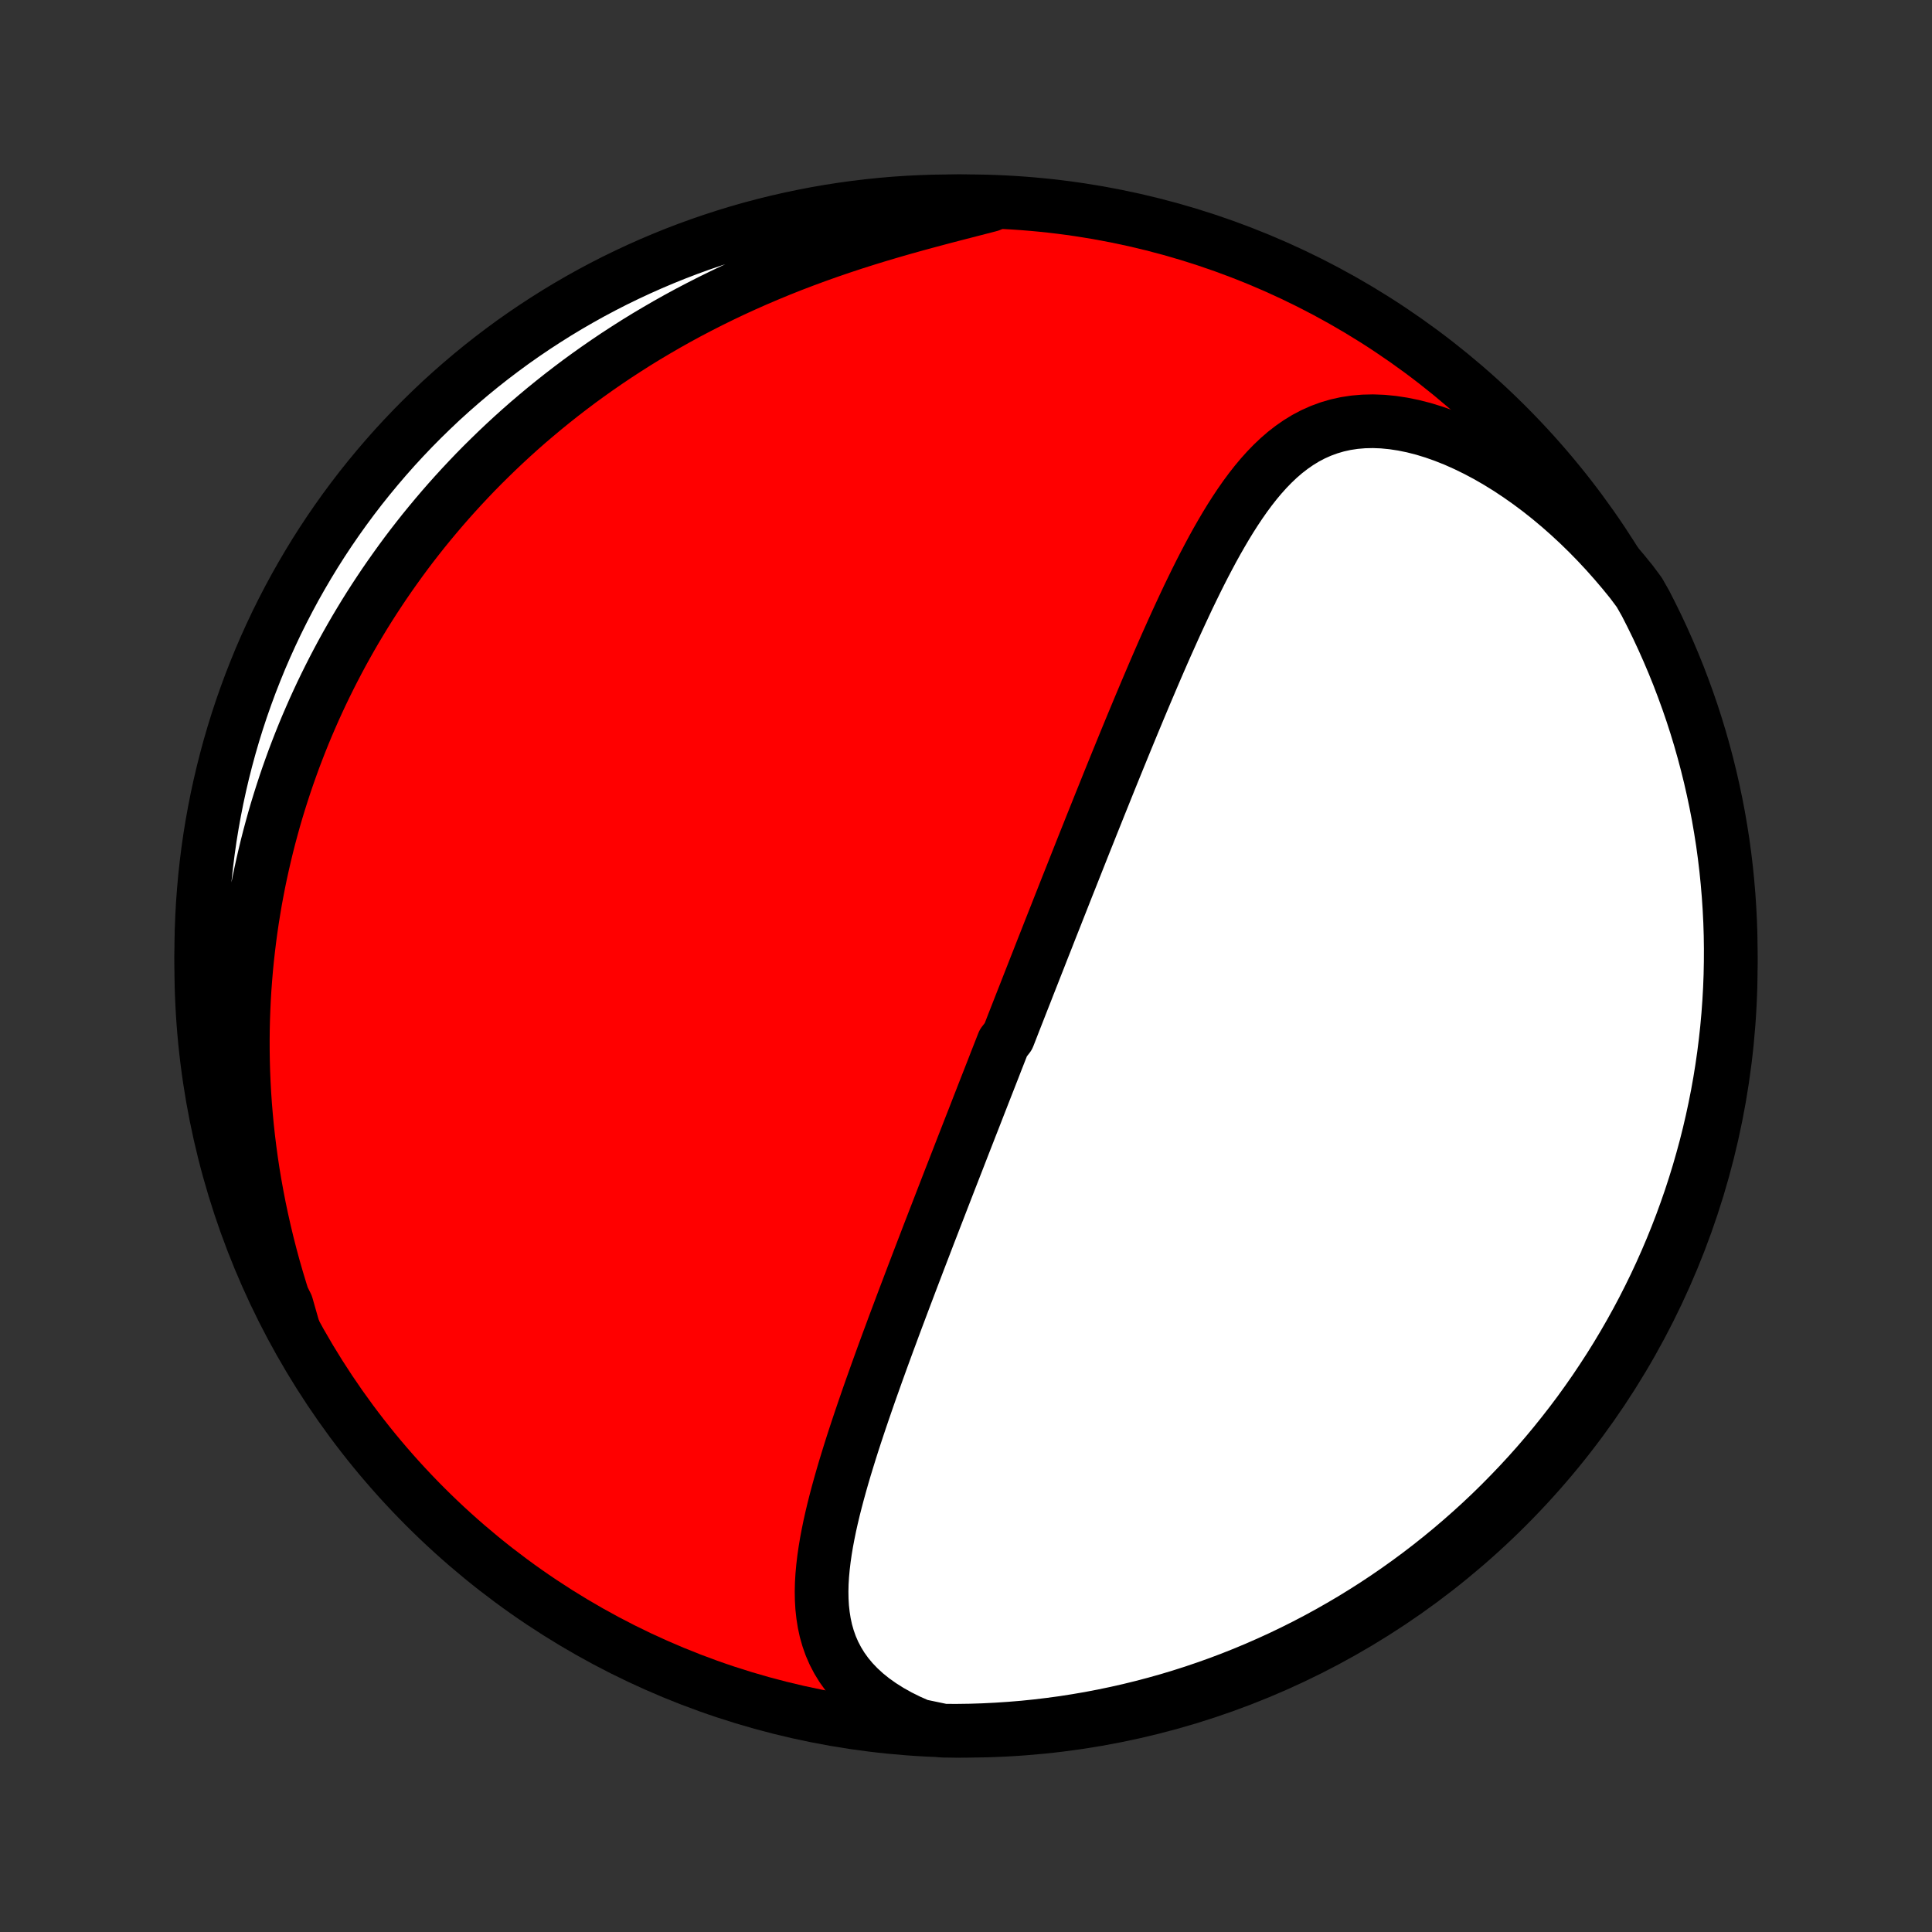 <?xml version="1.0" encoding="utf-8" standalone="no"?>
<!DOCTYPE svg PUBLIC "-//W3C//DTD SVG 1.1//EN"
  "http://www.w3.org/Graphics/SVG/1.1/DTD/svg11.dtd">
<!-- Created with matplotlib (http://matplotlib.org/) -->
<svg height="72pt" version="1.1" viewBox="0 0 72 72" width="72pt" xmlns="http://www.w3.org/2000/svg" xmlns:xlink="http://www.w3.org/1999/xlink">
 <rect x="0" y="0" width="72" height="72" fill="#333333" stroke="none"/>
 <defs>
  <style type="text/css">
*{stroke-linecap:butt;stroke-linejoin:round;}
  </style>
 </defs>
 <g id="figure_1">
  <g id="patch_1">
   <path d="
M0 72
L72 72
L72 0
L0 0
z
" style="fill:none;"/>
  </g>
  <g id="axes_1">
   <g id="PatchCollection_1">
    <defs>
     <path d="
M36 -7.5
C43.558 -7.5 50.808 -10.503 56.153 -15.848
C61.497 -21.192 64.5 -28.442 64.5 -36
C64.5 -43.558 61.497 -50.808 56.153 -56.153
C50.808 -61.497 43.558 -64.5 36 -64.5
C28.442 -64.5 21.192 -61.497 15.848 -56.153
C10.503 -50.808 7.5 -43.558 7.5 -36
C7.5 -28.442 10.503 -21.192 15.848 -15.848
C21.192 -10.503 28.442 -7.5 36 -7.5
z
" id="C0_0_a811fe30f3"/>
     <path d="
M34.266 -7.689
L33.877 -7.86
L33.508 -8.043
L33.161 -8.237
L32.836 -8.442
L32.534 -8.656
L32.255 -8.881
L32.001 -9.114
L31.77 -9.355
L31.563 -9.604
L31.379 -9.86
L31.218 -10.123
L31.078 -10.391
L30.959 -10.665
L30.861 -10.943
L30.78 -11.226
L30.718 -11.513
L30.672 -11.803
L30.64 -12.096
L30.623 -12.393
L30.618 -12.691
L30.625 -12.992
L30.643 -13.294
L30.671 -13.598
L30.707 -13.903
L30.751 -14.209
L30.802 -14.516
L30.86 -14.823
L30.923 -15.131
L30.992 -15.439
L31.065 -15.746
L31.143 -16.054
L31.224 -16.361
L31.309 -16.668
L31.396 -16.974
L31.486 -17.28
L31.579 -17.584
L31.673 -17.888
L31.769 -18.191
L31.867 -18.492
L31.966 -18.792
L32.066 -19.091
L32.167 -19.388
L32.269 -19.684
L32.371 -19.979
L32.474 -20.272
L32.578 -20.563
L32.681 -20.853
L32.785 -21.141
L32.889 -21.428
L32.993 -21.712
L33.097 -21.996
L33.202 -22.277
L33.305 -22.557
L33.409 -22.835
L33.513 -23.111
L33.616 -23.386
L33.719 -23.659
L33.822 -23.93
L33.924 -24.2
L34.026 -24.468
L34.128 -24.735
L34.229 -25
L34.33 -25.264
L34.431 -25.526
L34.531 -25.787
L34.63 -26.046
L34.73 -26.303
L34.829 -26.56
L34.928 -26.815
L35.026 -27.069
L35.124 -27.322
L35.221 -27.573
L35.318 -27.823
L35.415 -28.073
L35.512 -28.321
L35.608 -28.568
L35.704 -28.814
L35.799 -29.059
L35.894 -29.304
L35.989 -29.547
L36.084 -29.79
L36.178 -30.032
L36.273 -30.273
L36.367 -30.514
L36.46 -30.754
L36.554 -30.994
L36.647 -31.233
L36.74 -31.471
L36.834 -31.71
L36.927 -31.948
L37.02 -32.185
L37.112 -32.423
L37.205 -32.66
L37.298 -32.897
L37.391 -33.134
L37.576 -33.371
L37.669 -33.608
L37.761 -33.845
L37.854 -34.082
L37.947 -34.319
L38.04 -34.557
L38.133 -34.794
L38.227 -35.032
L38.32 -35.271
L38.414 -35.51
L38.508 -35.749
L38.602 -35.989
L38.697 -36.229
L38.791 -36.47
L38.886 -36.712
L38.982 -36.954
L39.077 -37.197
L39.173 -37.441
L39.27 -37.686
L39.367 -37.931
L39.464 -38.178
L39.562 -38.425
L39.66 -38.674
L39.758 -38.923
L39.858 -39.174
L39.958 -39.426
L40.058 -39.679
L40.159 -39.934
L40.26 -40.189
L40.362 -40.446
L40.465 -40.705
L40.569 -40.964
L40.673 -41.226
L40.778 -41.488
L40.884 -41.752
L40.99 -42.018
L41.098 -42.285
L41.206 -42.554
L41.315 -42.825
L41.425 -43.097
L41.536 -43.371
L41.648 -43.646
L41.761 -43.923
L41.875 -44.202
L41.99 -44.482
L42.106 -44.764
L42.223 -45.047
L42.342 -45.332
L42.461 -45.619
L42.582 -45.907
L42.704 -46.197
L42.828 -46.488
L42.952 -46.78
L43.078 -47.074
L43.206 -47.369
L43.335 -47.665
L43.466 -47.962
L43.599 -48.259
L43.733 -48.558
L43.869 -48.857
L44.007 -49.156
L44.147 -49.456
L44.288 -49.756
L44.433 -50.055
L44.579 -50.354
L44.728 -50.652
L44.88 -50.949
L45.035 -51.244
L45.192 -51.538
L45.353 -51.829
L45.518 -52.117
L45.686 -52.403
L45.858 -52.684
L46.035 -52.961
L46.217 -53.234
L46.403 -53.5
L46.596 -53.761
L46.794 -54.014
L46.999 -54.259
L47.211 -54.495
L47.43 -54.721
L47.658 -54.937
L47.894 -55.141
L48.14 -55.331
L48.395 -55.508
L48.66 -55.67
L48.936 -55.815
L49.223 -55.943
L49.521 -56.053
L49.83 -56.144
L50.15 -56.215
L50.48 -56.265
L50.821 -56.294
L51.172 -56.302
L51.532 -56.288
L51.9 -56.252
L52.275 -56.195
L52.657 -56.117
L53.045 -56.018
L53.437 -55.898
L53.832 -55.758
L54.229 -55.6
L54.627 -55.422
L55.026 -55.227
L55.423 -55.016
L55.819 -54.787
L56.212 -54.544
L56.602 -54.285
L56.988 -54.013
L57.369 -53.728
L57.744 -53.431
L58.114 -53.121
L58.477 -52.801
L58.833 -52.471
L59.181 -52.132
L59.522 -51.783
L59.855 -51.426
L60.179 -51.061
L60.496 -50.689
L60.803 -50.311
L61.09 -49.926
L61.323 -49.517
L61.547 -49.077
L61.764 -48.633
L61.972 -48.186
L62.173 -47.734
L62.366 -47.279
L62.551 -46.821
L62.727 -46.359
L62.896 -45.894
L63.057 -45.426
L63.209 -44.955
L63.353 -44.481
L63.488 -44.005
L63.615 -43.527
L63.734 -43.046
L63.844 -42.563
L63.946 -42.078
L64.04 -41.591
L64.124 -41.102
L64.201 -40.612
L64.268 -40.121
L64.327 -39.628
L64.377 -39.134
L64.419 -38.639
L64.452 -38.144
L64.477 -37.647
L64.493 -37.15
L64.5 -36.653
L64.498 -36.156
L64.488 -35.658
L64.469 -35.161
L64.441 -34.664
L64.405 -34.167
L64.36 -33.671
L64.306 -33.176
L64.244 -32.681
L64.173 -32.188
L64.094 -31.696
L64.006 -31.205
L63.909 -30.715
L63.804 -30.227
L63.691 -29.741
L63.569 -29.256
L63.438 -28.774
L63.3 -28.294
L63.153 -27.817
L62.998 -27.341
L62.834 -26.869
L62.663 -26.399
L62.483 -25.932
L62.295 -25.468
L62.099 -25.008
L61.895 -24.55
L61.684 -24.097
L61.464 -23.647
L61.237 -23.2
L61.002 -22.758
L60.759 -22.319
L60.509 -21.885
L60.252 -21.455
L59.987 -21.03
L59.714 -20.609
L59.435 -20.192
L59.148 -19.781
L58.855 -19.374
L58.554 -18.973
L58.246 -18.577
L57.932 -18.186
L57.611 -17.8
L57.284 -17.42
L56.95 -17.046
L56.609 -16.677
L56.262 -16.315
L55.91 -15.958
L55.551 -15.607
L55.186 -15.263
L54.815 -14.925
L54.438 -14.593
L54.056 -14.268
L53.669 -13.95
L53.276 -13.638
L52.878 -13.333
L52.474 -13.035
L52.066 -12.744
L51.653 -12.46
L51.235 -12.183
L50.812 -11.914
L50.385 -11.651
L49.953 -11.397
L49.517 -11.149
L49.077 -10.909
L48.633 -10.677
L48.186 -10.453
L47.734 -10.236
L47.279 -10.028
L46.821 -9.827
L46.359 -9.634
L45.894 -9.449
L45.426 -9.272
L44.955 -9.104
L44.481 -8.943
L44.005 -8.791
L43.527 -8.647
L43.046 -8.512
L42.563 -8.385
L42.078 -8.266
L41.591 -8.156
L41.102 -8.054
L40.612 -7.96
L40.121 -7.876
L39.628 -7.799
L39.134 -7.732
L38.639 -7.673
L38.144 -7.622
L37.647 -7.581
L37.15 -7.548
L36.653 -7.523
L36.156 -7.507
L35.658 -7.5
L35.161 -7.502
z
" id="C0_1_9252b07d95"/>
     <path d="
M10.932 -22.482
L10.77 -22.942
L10.616 -23.401
L10.47 -23.859
L10.332 -24.314
L10.201 -24.768
L10.079 -25.22
L9.964 -25.669
L9.857 -26.116
L9.757 -26.561
L9.664 -27.002
L9.579 -27.441
L9.5 -27.876
L9.428 -28.309
L9.363 -28.738
L9.305 -29.165
L9.253 -29.588
L9.207 -30.008
L9.168 -30.424
L9.134 -30.837
L9.106 -31.247
L9.084 -31.654
L9.067 -32.057
L9.056 -32.456
L9.05 -32.853
L9.049 -33.246
L9.053 -33.636
L9.062 -34.022
L9.076 -34.406
L9.094 -34.786
L9.117 -35.163
L9.145 -35.536
L9.176 -35.907
L9.212 -36.275
L9.253 -36.639
L9.297 -37.001
L9.345 -37.36
L9.397 -37.716
L9.454 -38.069
L9.513 -38.42
L9.577 -38.767
L9.644 -39.113
L9.715 -39.455
L9.79 -39.795
L9.868 -40.133
L9.949 -40.468
L10.034 -40.801
L10.123 -41.132
L10.214 -41.461
L10.309 -41.787
L10.408 -42.111
L10.51 -42.433
L10.615 -42.754
L10.723 -43.072
L10.835 -43.388
L10.949 -43.703
L11.068 -44.016
L11.189 -44.327
L11.313 -44.636
L11.441 -44.944
L11.573 -45.25
L11.707 -45.555
L11.845 -45.858
L11.986 -46.16
L12.131 -46.46
L12.279 -46.759
L12.43 -47.056
L12.585 -47.353
L12.743 -47.648
L12.905 -47.942
L13.07 -48.234
L13.239 -48.526
L13.412 -48.816
L13.588 -49.106
L13.768 -49.394
L13.952 -49.681
L14.14 -49.967
L14.331 -50.252
L14.527 -50.536
L14.727 -50.819
L14.93 -51.101
L15.138 -51.383
L15.35 -51.663
L15.567 -51.942
L15.787 -52.22
L16.013 -52.497
L16.243 -52.773
L16.477 -53.048
L16.716 -53.322
L16.96 -53.595
L17.209 -53.867
L17.463 -54.138
L17.721 -54.408
L17.985 -54.676
L18.255 -54.943
L18.529 -55.209
L18.809 -55.474
L19.094 -55.737
L19.385 -55.999
L19.681 -56.259
L19.984 -56.517
L20.292 -56.774
L20.606 -57.029
L20.925 -57.282
L21.251 -57.533
L21.583 -57.783
L21.921 -58.029
L22.266 -58.274
L22.616 -58.516
L22.973 -58.756
L23.336 -58.992
L23.705 -59.227
L24.081 -59.458
L24.463 -59.685
L24.851 -59.91
L25.245 -60.131
L25.646 -60.349
L26.053 -60.562
L26.465 -60.772
L26.884 -60.978
L27.308 -61.18
L27.738 -61.377
L28.173 -61.57
L28.614 -61.758
L29.059 -61.942
L29.509 -62.121
L29.962 -62.294
L30.42 -62.463
L30.881 -62.627
L31.345 -62.786
L31.811 -62.94
L32.28 -63.089
L32.749 -63.233
L33.219 -63.372
L33.688 -63.507
L34.157 -63.638
L34.623 -63.764
L35.087 -63.888
L35.546 -64.008
L36.001 -64.125
L36.45 -64.241
L36.892 -64.355
L36.829 -64.469
L36.332 -64.488
L35.834 -64.498
L35.337 -64.499
L34.84 -64.492
L34.343 -64.476
L33.847 -64.452
L33.351 -64.419
L32.856 -64.377
L32.362 -64.326
L31.87 -64.267
L31.378 -64.199
L30.888 -64.123
L30.4 -64.038
L29.913 -63.944
L29.428 -63.842
L28.945 -63.732
L28.464 -63.613
L27.985 -63.486
L27.509 -63.35
L27.036 -63.206
L26.565 -63.053
L26.097 -62.893
L25.632 -62.724
L25.17 -62.547
L24.712 -62.362
L24.257 -62.169
L23.806 -61.968
L23.358 -61.759
L22.914 -61.543
L22.474 -61.318
L22.038 -61.086
L21.607 -60.846
L21.18 -60.599
L20.757 -60.344
L20.339 -60.081
L19.926 -59.812
L19.518 -59.535
L19.114 -59.251
L18.716 -58.959
L18.323 -58.661
L17.936 -58.356
L17.554 -58.044
L17.178 -57.725
L16.807 -57.4
L16.442 -57.069
L16.084 -56.73
L15.731 -56.386
L15.384 -56.035
L15.044 -55.678
L14.71 -55.316
L14.383 -54.947
L14.062 -54.572
L13.748 -54.192
L13.44 -53.807
L13.14 -53.416
L12.846 -53.019
L12.56 -52.618
L12.28 -52.211
L12.008 -51.8
L11.743 -51.383
L11.486 -50.962
L11.236 -50.536
L10.993 -50.106
L10.759 -49.672
L10.532 -49.234
L10.312 -48.791
L10.101 -48.345
L9.897 -47.894
L9.701 -47.441
L9.514 -46.983
L9.334 -46.523
L9.163 -46.059
L8.999 -45.592
L8.844 -45.122
L8.697 -44.649
L8.559 -44.174
L8.429 -43.696
L8.307 -43.216
L8.194 -42.734
L8.089 -42.25
L7.993 -41.764
L7.905 -41.276
L7.825 -40.786
L7.755 -40.295
L7.693 -39.803
L7.639 -39.309
L7.595 -38.814
L7.558 -38.319
L7.531 -37.823
L7.512 -37.326
L7.502 -36.829
L7.5 -36.332
L7.508 -35.834
L7.524 -35.337
L7.548 -34.84
L7.581 -34.343
L7.623 -33.847
L7.674 -33.351
L7.733 -32.856
L7.801 -32.362
L7.877 -31.87
L7.962 -31.378
L8.056 -30.888
L8.158 -30.4
L8.268 -29.913
L8.387 -29.428
L8.514 -28.945
L8.65 -28.464
L8.794 -27.985
L8.946 -27.509
L9.107 -27.036
L9.276 -26.565
L9.453 -26.097
L9.638 -25.632
L9.831 -25.17
L10.032 -24.712
L10.241 -24.257
L10.457 -23.806
L10.682 -23.358
z
" id="C0_2_9c3f28211a"/>
    </defs>
    <g clip-path="url(#p1bffca34e9)">
     <use style="fill:#ff0000;stroke:#000000;stroke-width:2.0;" x="0.0" xlink:href="#C0_0_a811fe30f3" y="72.0"/>
    </g>
    <g clip-path="url(#p1bffca34e9)">
     <use style="fill:#ffffff;stroke:#000000;stroke-width:2.0;" x="0.0" xlink:href="#C0_1_9252b07d95" y="72.0"/>
    </g>
    <g clip-path="url(#p1bffca34e9)">
     <use style="fill:#ffffff;stroke:#000000;stroke-width:2.0;" x="0.0" xlink:href="#C0_2_9c3f28211a" y="72.0"/>
    </g>
   </g>
  </g>
 </g>
 <defs>
  <clipPath id="p1bffca34e9">
   <rect height="72.0" width="72.0" x="0.0" y="0.0"/>
  </clipPath>
 </defs>
</svg>
